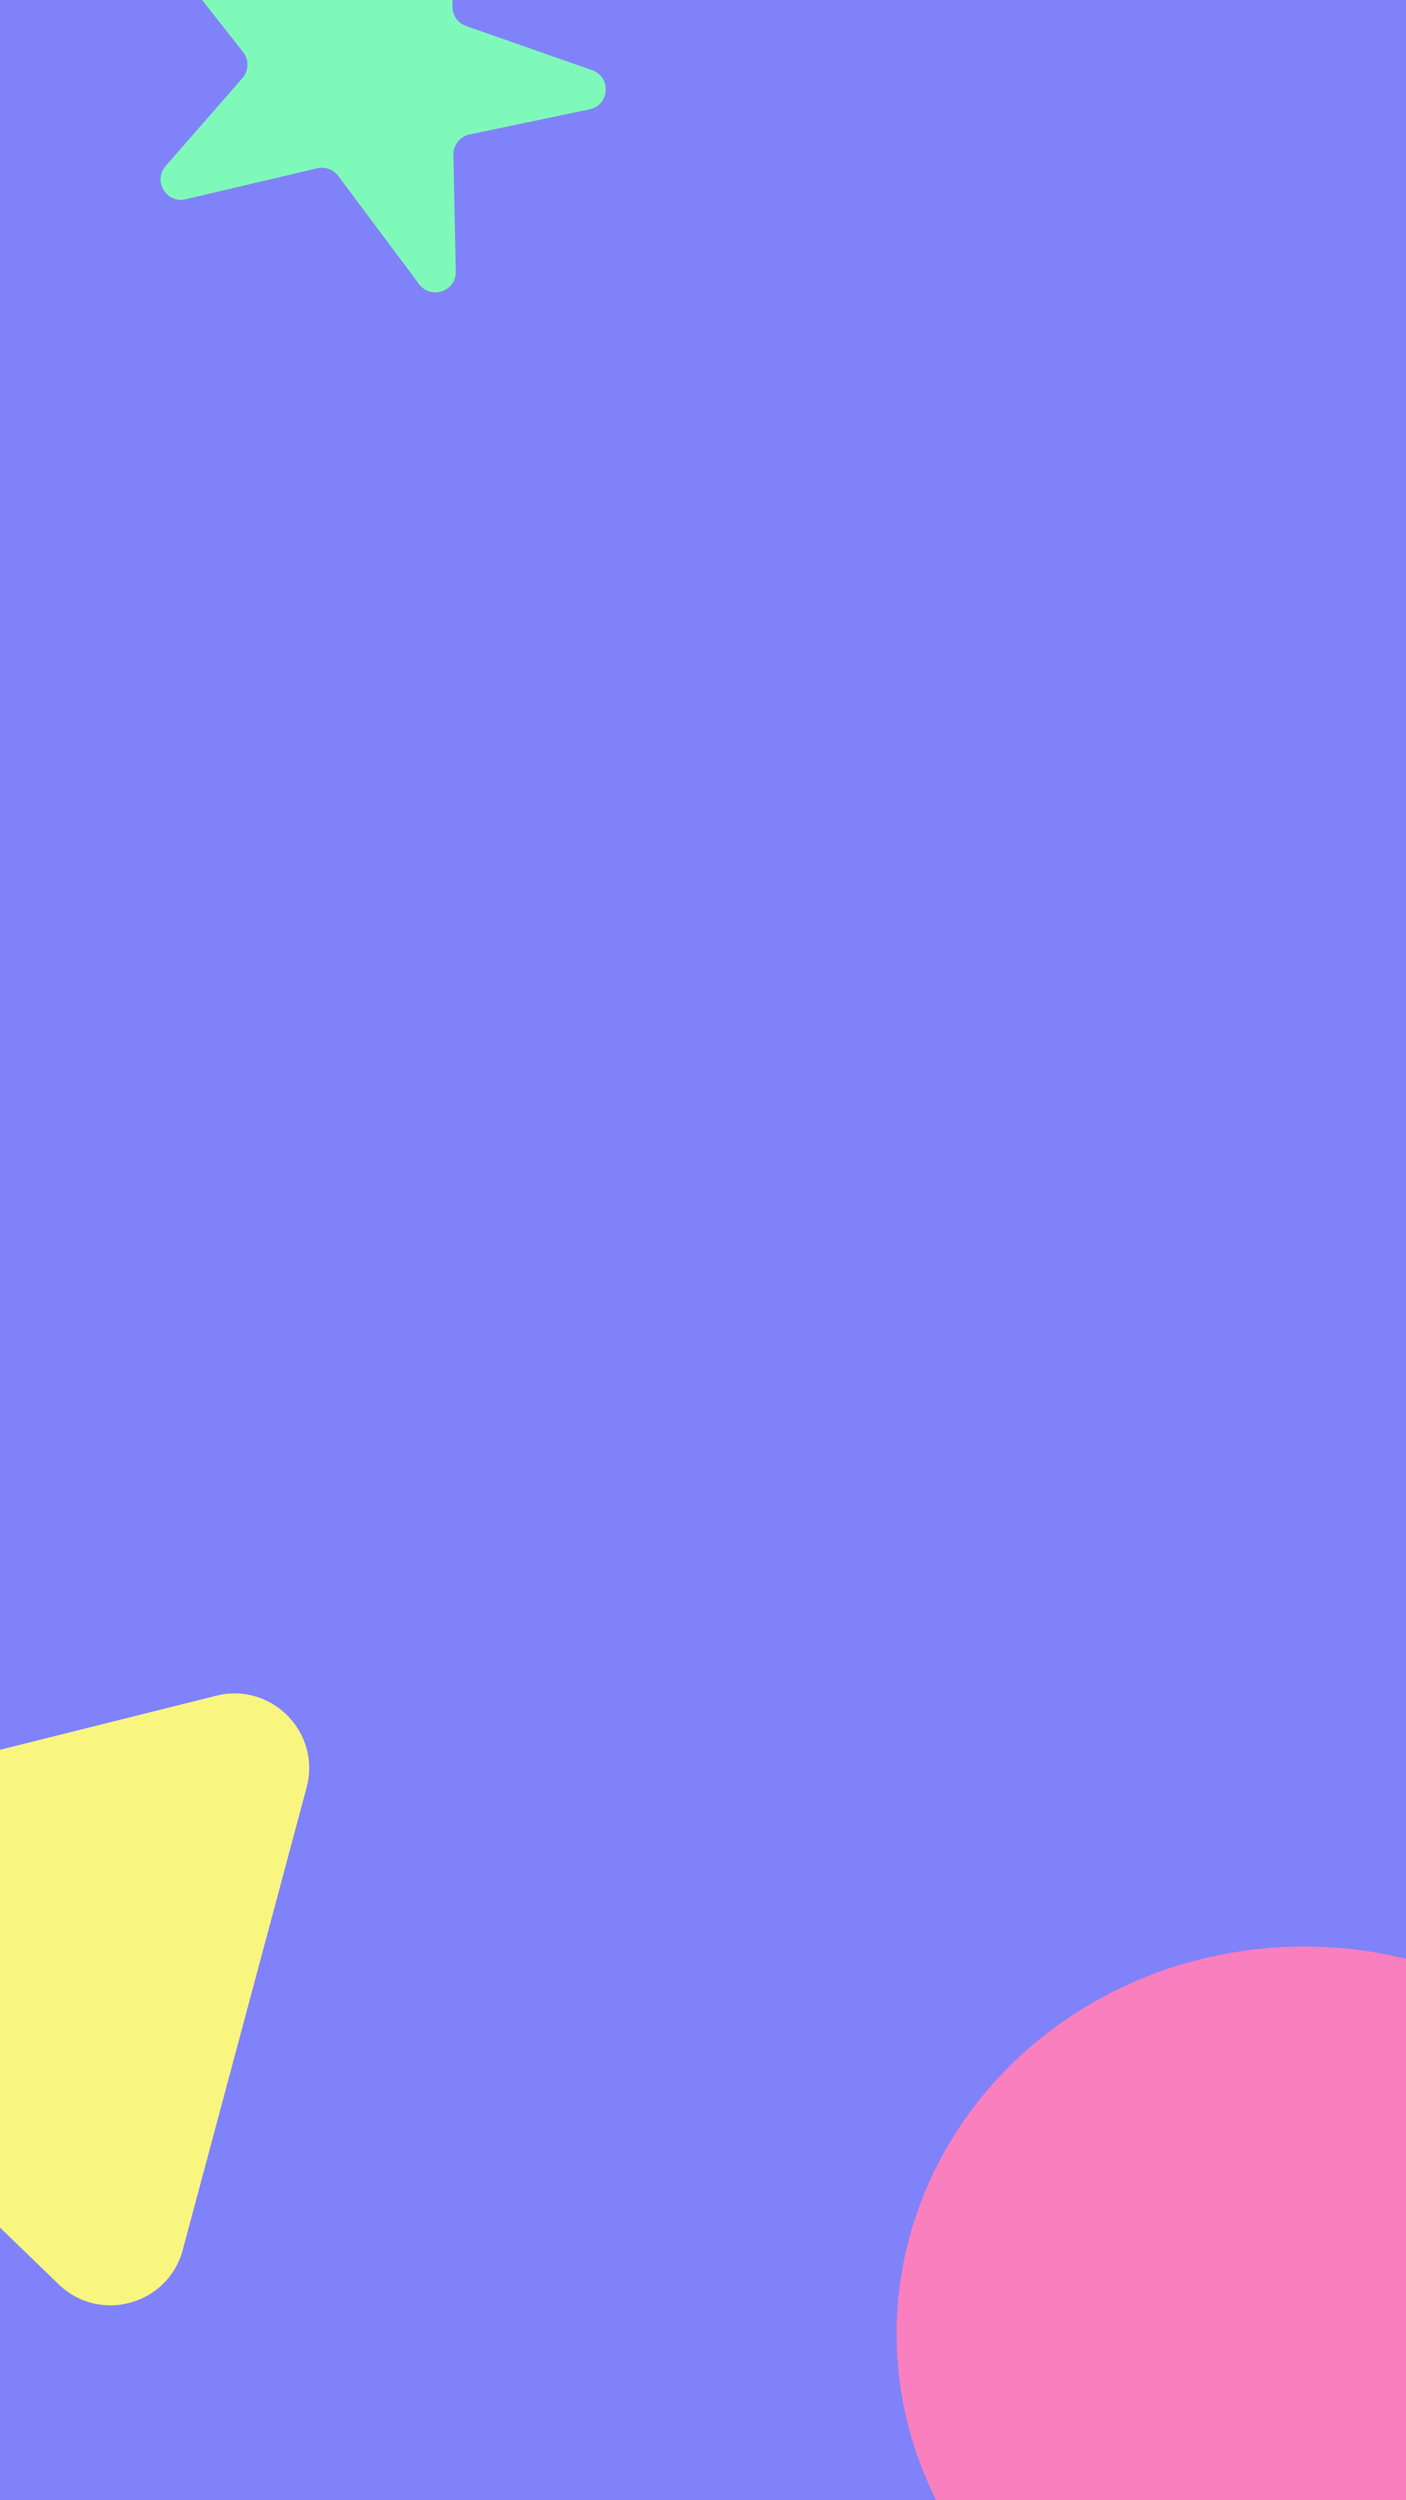 <svg width="414" height="736" viewBox="0 0 414 736" fill="none" xmlns="http://www.w3.org/2000/svg">
<rect x="0" y="0" width="414" height="736" fill="#333333" stroke="none"/>
<g clip-path="url(#clip0_118_2)">
<rect width="414" height="736" fill="#7F82F9"/>
<path d="M-87.092 571.532C-99.506 559.53 -93.887 538.559 -77.135 534.372L63.692 499.174C79.962 495.108 94.617 510.012 90.277 526.212L53.811 662.305C49.47 678.505 29.326 684.085 17.269 672.428L-87.092 571.532Z" fill="#F9F67F"/>
<path d="M122.911 -38.568C126.505 -42.934 133.591 -40.358 133.543 -34.703L133.228 1.941C133.206 4.509 134.82 6.806 137.243 7.655L174.342 20.658C180.076 22.668 179.533 30.949 173.585 32.193L138.272 39.578C135.446 40.169 133.442 42.689 133.501 45.575L134.211 79.931C134.331 85.764 126.901 88.32 123.407 83.649L99.58 51.786C98.15 49.874 95.723 48.992 93.399 49.539L54.672 58.66C48.995 59.998 44.941 53.266 48.778 48.873L71.386 22.994C73.286 20.819 73.368 17.601 71.581 15.333L49.255 -13.007C45.495 -17.78 50.397 -24.477 56.084 -22.334L92.871 -8.476C95.274 -7.571 97.987 -8.295 99.619 -10.277L122.911 -38.568Z" fill="#7FF9B9"/>
<ellipse cx="384" cy="687" rx="120" ry="114" fill="#F97FBF"/>
</g>
<defs>
<clipPath id="clip0_118_2">
<rect width="414" height="736" fill="white"/>
</clipPath>
</defs>
</svg>
